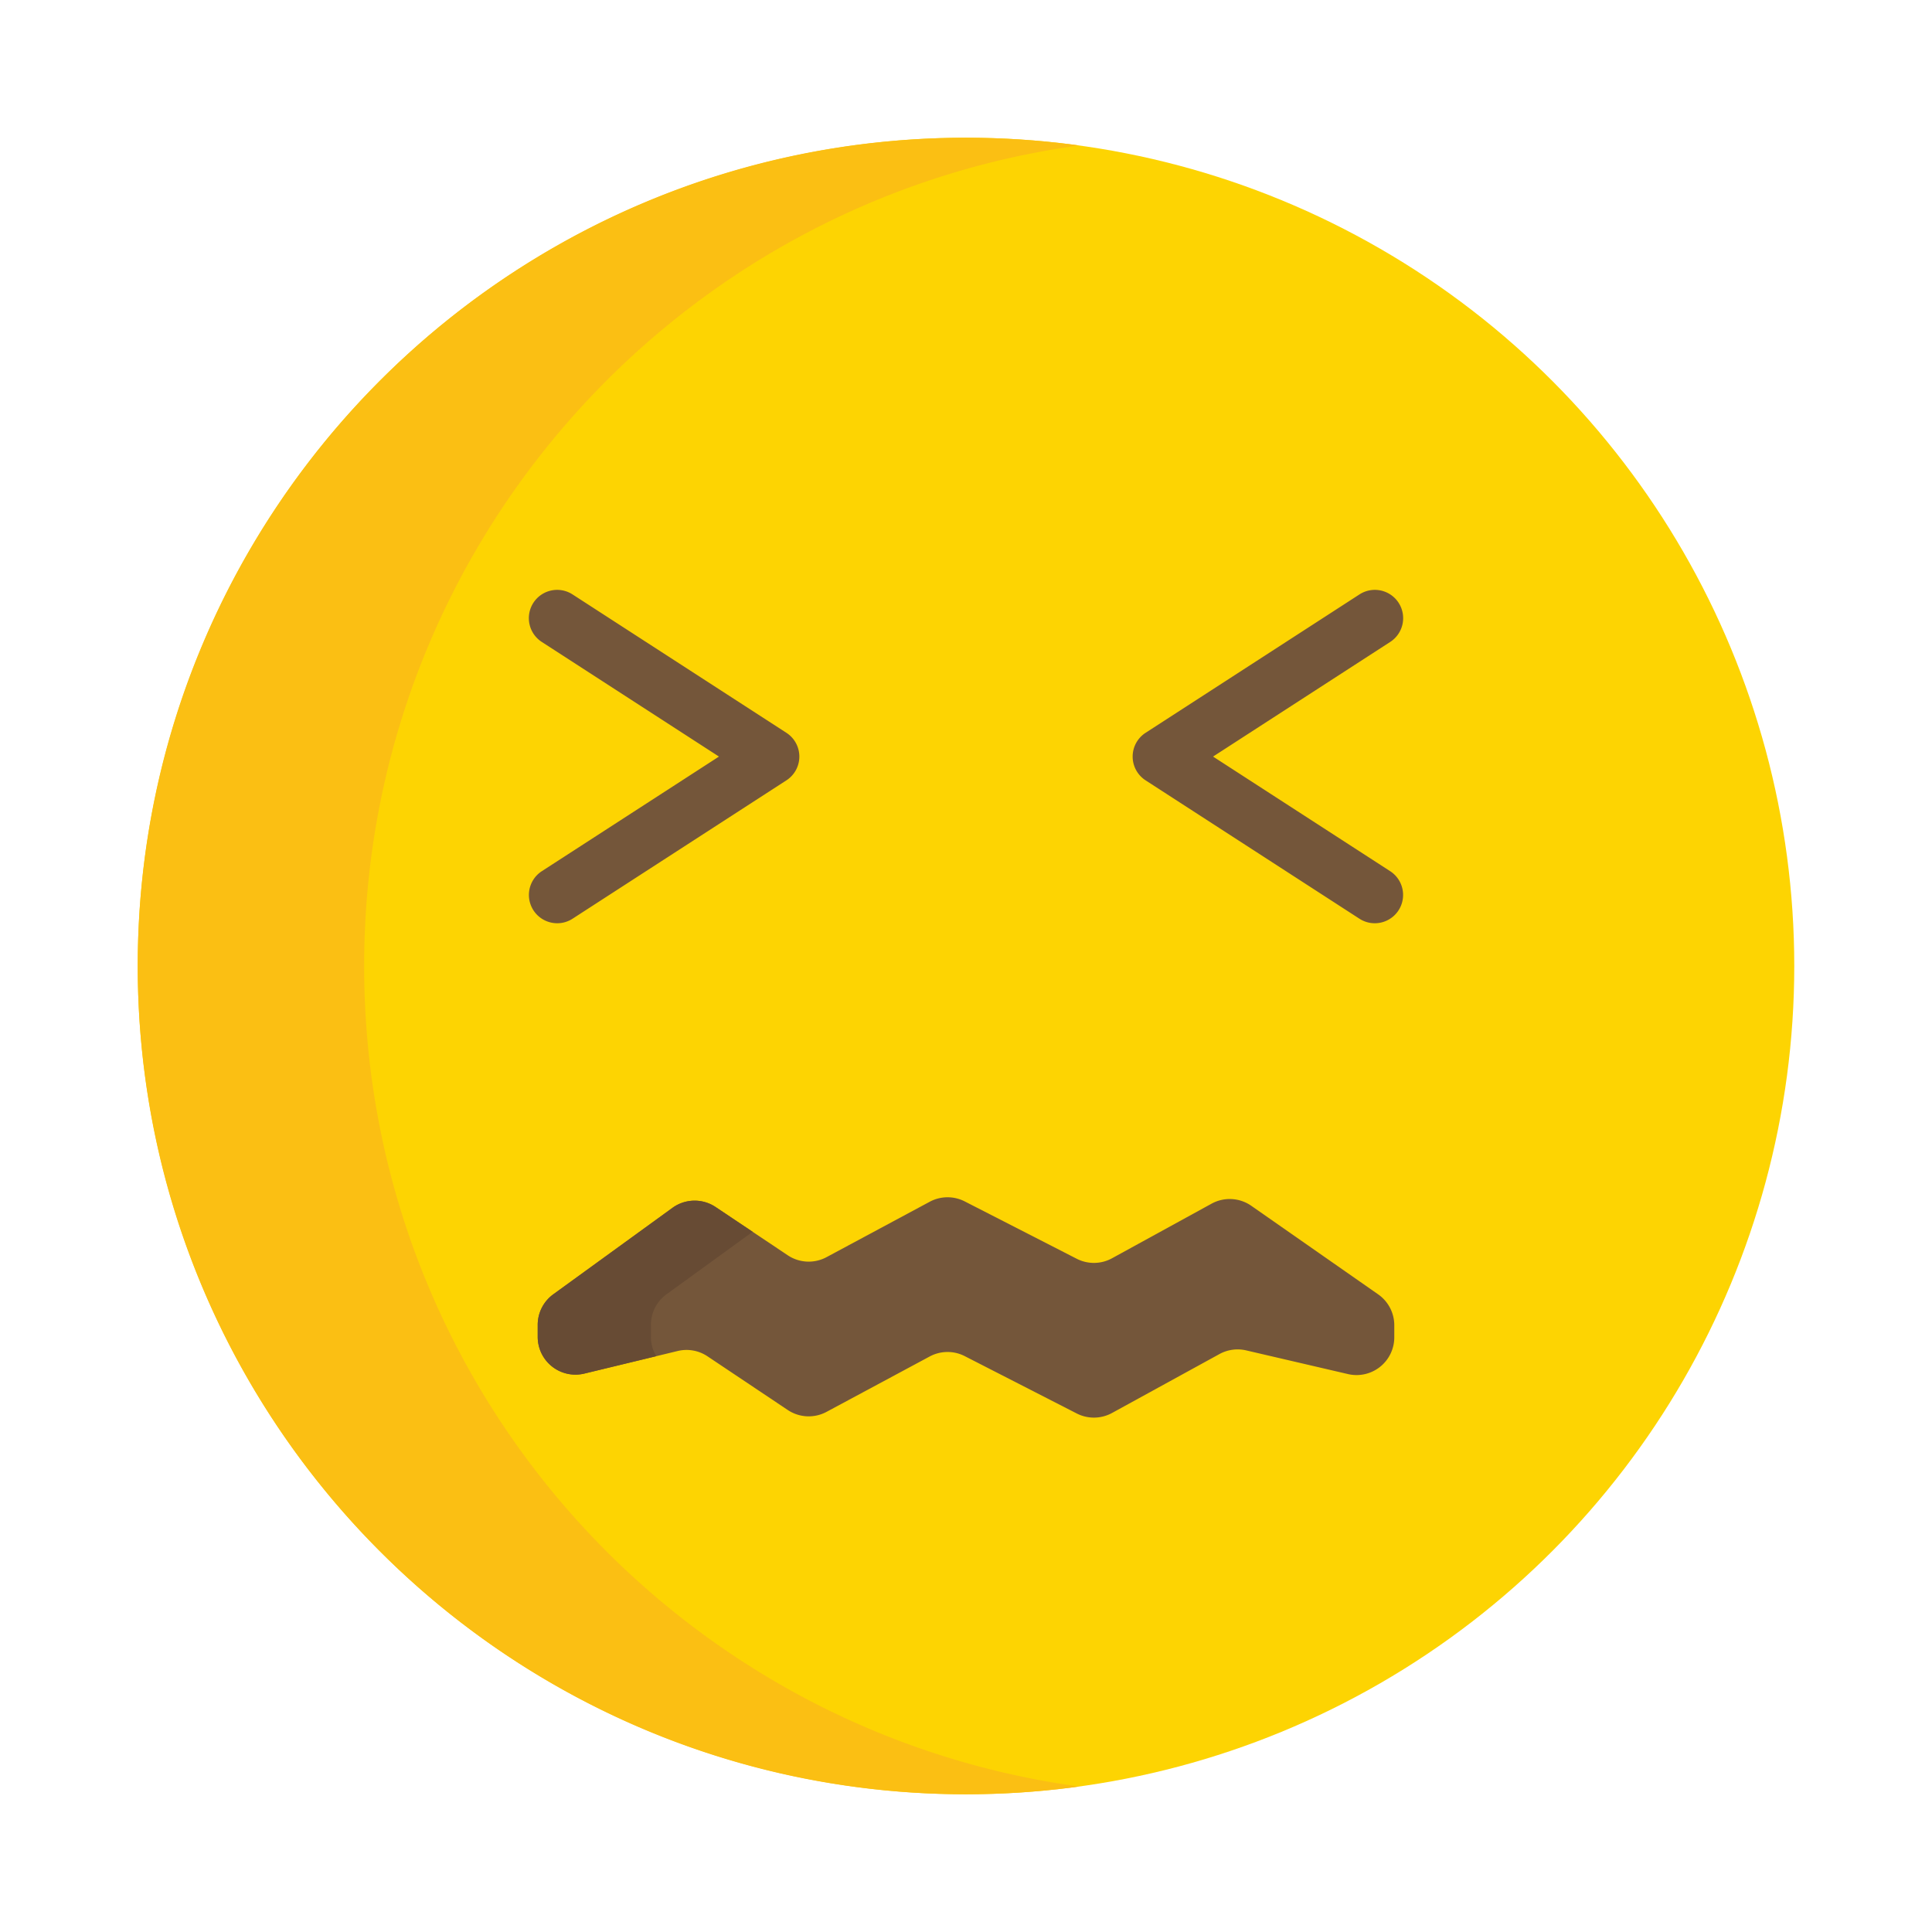 <svg xmlns="http://www.w3.org/2000/svg" data-name="Layer 1" viewBox="0 0 512 512"><circle cx="256" cy="256" r="219.5" fill="#fdd402"/><path fill="#fbbf13" d="M96.5,256C96.5,144.952,178.969,53.18,286,38.55A221.369,221.369,0,0,0,256,36.5C134.773,36.5,36.5,134.773,36.5,256S134.773,475.5,256,475.5a221.369,221.369,0,0,0,30-2.05C178.969,458.82,96.5,367.048,96.5,256Z"/><path fill="#74563a" d="M364.328 244.67a7.466 7.466 0 0 1-4.067-1.204l-56.67-36.669a7.5 7.5 0 0 1 0-12.594l56.67-36.669a7.5 7.5 0 1 1 8.148 12.594L321.471 200.5l46.938 30.372a7.501 7.501 0 0 1-4.081 13.798zM147.672 244.67a7.501 7.501 0 0 1-4.081-13.798L190.529 200.5l-46.938-30.372a7.5 7.5 0 1 1 8.148-12.594l56.67 36.669a7.5 7.5 0 0 1 0 12.594l-56.67 36.669A7.466 7.466 0 0 1 147.672 244.67zM357.234 364.146l-26.988-6.28a10 10 0 0 0-7.075.972l-28.462 15.612a10 10 0 0 1-9.367.133L255.668 359.39a10 10 0 0 0-9.288.091l-27.335 14.676a10 10 0 0 1-10.29-.498L187.496 359.439a10 10 0 0 0-7.91-1.408l-24.735 5.982A10 10 0 0 1 142.5 354.293v-3.194a10 10 0 0 1 4.128-8.094l31.582-22.913a10 10 0 0 1 11.432-.218l19.113 12.784a10 10 0 0 0 10.29.498l27.335-14.676a10 10 0 0 1 9.288-.091l29.673 15.194a10 10 0 0 0 9.367-.133l26.371-14.465a10 10 0 0 1 10.533.568l33.612 23.462A10 10 0 0 1 369.5 351.215v3.191A10 10 0 0 1 357.234 364.146z"/><path fill="#674b34" d="M172.5,354.293v-3.194a10,10,0,0,1,4.127-8.094L199.459,326.441l-9.817-6.567a10,10,0,0,0-11.432.218l-31.582,22.913A10,10,0,0,0,142.5,351.099v3.194a10,10,0,0,0,12.351,9.72l19.063-4.61A9.91,9.91,0,0,1,172.5,354.293Z"/></svg>